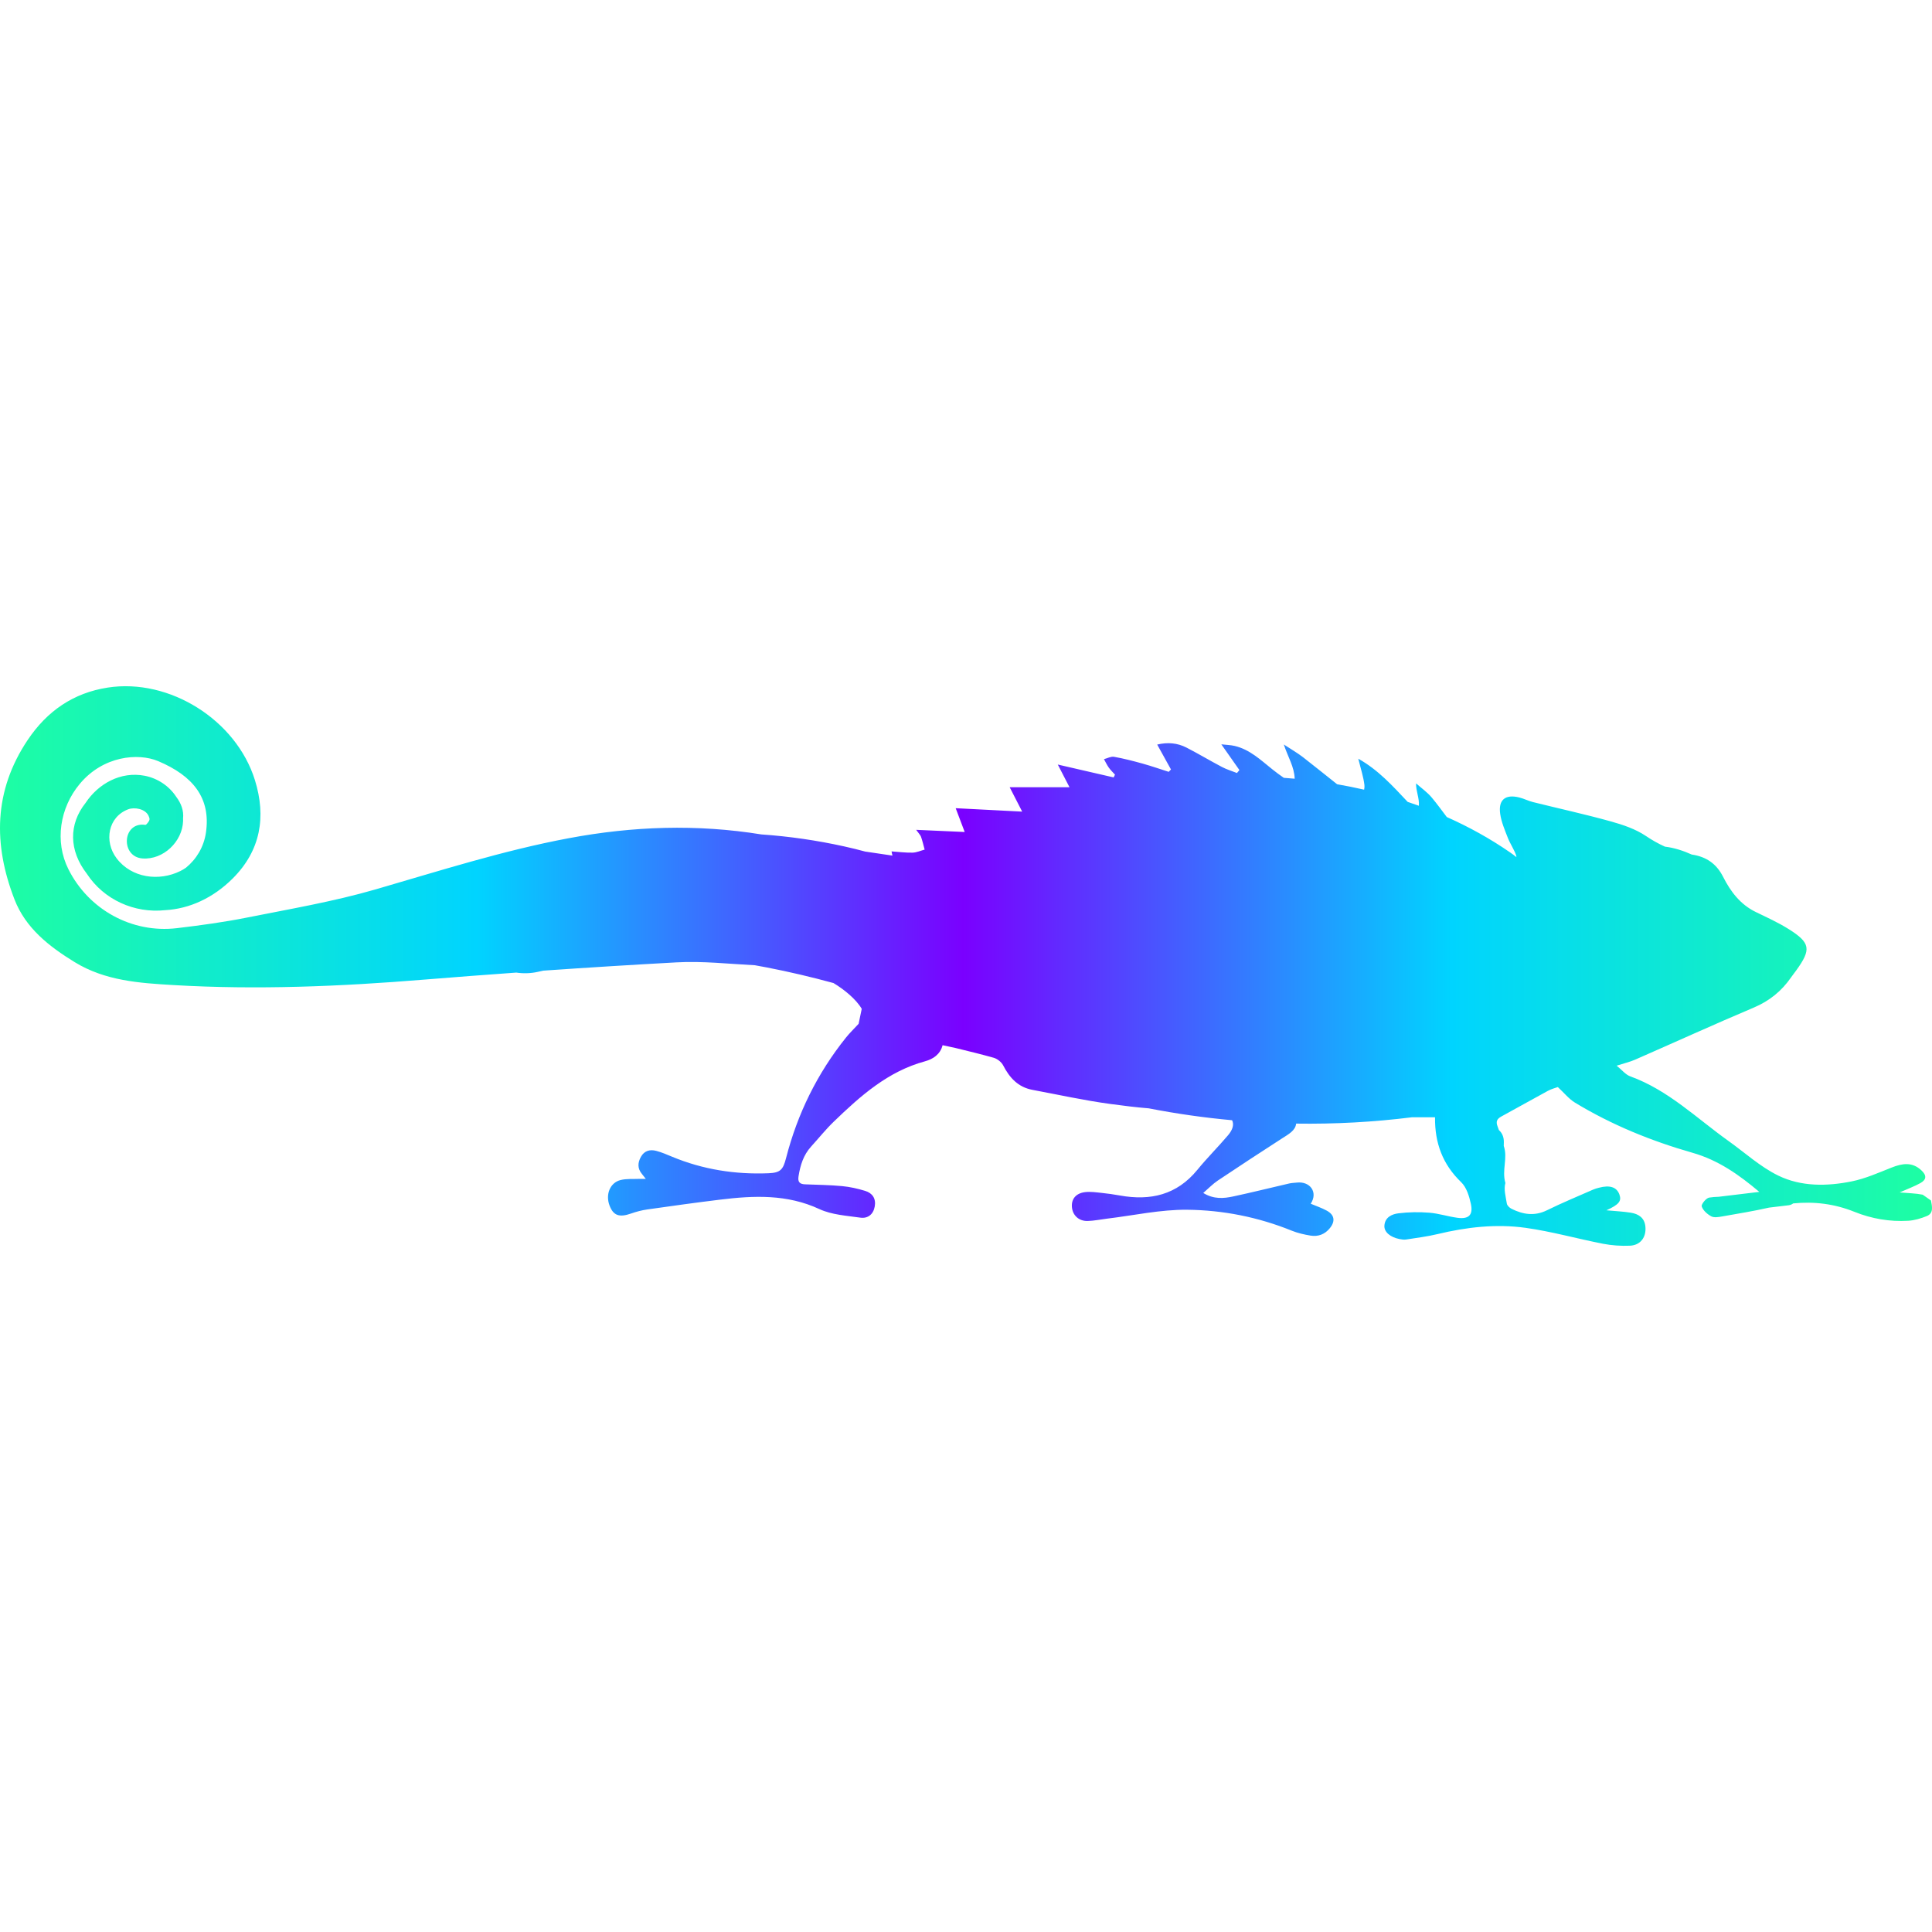 <?xml version="1.0" encoding="iso-8859-1"?>
<!DOCTYPE svg PUBLIC "-//W3C//DTD SVG 1.1//EN" "http://www.w3.org/Graphics/SVG/1.1/DTD/svg11.dtd">
<svg version="1.1" id="Capa_1"
     xmlns="http://www.w3.org/2000/svg" xmlns:xlink="http://www.w3.org/1999/xlink"
     width="800px" height="800px" viewBox="0 0 600.504 600.504"
     xml:space="preserve">
  <!-- Definição do gradiente Aurora Boreal -->
  <defs>
    <linearGradient id="auroraGradient" x1="0%" y1="0%" x2="100%" y2="0%">
      <stop offset="0%"   stop-color="#1effa1"/>
      <stop offset="25%"  stop-color="#00d4ff"/>
      <stop offset="50%"  stop-color="#7a00ff"/>
      <stop offset="75%"  stop-color="#00d4ff"/>
      <stop offset="100%" stop-color="#1effa1"/>
    </linearGradient>
  </defs>

  <!-- Aplica o gradiente como preenchimento -->
  <g fill="url(#auroraGradient)">
    <g>
      <path d="M597.615,371.333c-2.146-0.425-4.374-0.461-7.165-0.706c2.551-1.13,4.591-1.868,6.459-2.909
        c1.946-1.085,1.946-2.415,0.294-3.957c-2.877-2.689-5.957-2.167-9.27-0.854c-4.052,1.604-8.111,3.419-12.343,4.28
        c-7.715,1.566-15.736,1.681-22.859-1.787c-5.578-2.713-10.344-7.099-15.464-10.751c-9.931-7.078-18.743-15.83-30.547-20.098
        c-1.465-0.53-2.591-1.995-4.235-3.317c2.403-0.771,4.121-1.163,5.704-1.856c12.322-5.394,24.565-10.979,36.953-16.218
        c4.867-2.061,8.637-5.137,11.583-9.404c0.498-0.718,1.049-1.399,1.562-2.109c4.749-6.569,4.472-8.592-2.346-12.876
        c-3.231-2.031-6.753-3.623-10.2-5.296c-4.827-2.342-7.854-6.377-10.168-10.946c-2.089-4.125-5.279-6.259-9.751-6.924
        c-2.619-1.188-5.455-2.105-8.327-2.452c-2.02-0.905-3.974-2.003-5.888-3.296c-3.227-2.184-7.181-3.509-10.991-4.566
        c-7.984-2.22-16.092-3.986-24.138-5.99c-1.436-0.359-2.786-1.061-4.223-1.424c-4.341-1.097-6.597,0.694-5.965,5.092
        c0.363,2.538,1.424,5.007,2.366,7.426c0.727,1.864,1.918,3.554,2.579,5.435c0.053,0.159,0.081,0.354,0.086,0.575
        c-0.62-0.506-1.273-0.991-1.955-1.461c-6.201-4.288-12.803-7.935-19.678-10.995c-1.542-2.04-3.048-4.117-4.688-6.075
        c-1.388-1.656-3.228-2.934-4.859-4.386c-0.049,2.46,1.069,4.59,0.869,6.957c-1.15-0.416-2.31-0.816-3.477-1.204
        c-4.671-4.961-9.143-9.947-15.349-13.419c0.771,3.142,1.607,5.639,1.909,8.197c0.049,0.42,0.013,0.926-0.094,1.428
        c-2.782-0.641-5.586-1.204-8.4-1.689c-3.537-2.787-7.03-5.639-10.588-8.396c-1.726-1.338-3.644-2.428-5.978-3.962
        c1.27,3.876,3.28,6.973,3.379,10.637c-1.122-0.102-2.248-0.192-3.374-0.27c-1.24-0.849-2.432-1.738-3.591-2.664
        c-3.615-2.889-6.997-6.153-11.697-7.254c-1.244-0.293-2.554-0.318-4.137-0.498c2.121,3.023,3.871,5.512,5.622,8.005
        c-0.258,0.302-0.515,0.608-0.768,0.91c-1.555-0.616-3.178-1.097-4.646-1.869c-3.713-1.95-7.312-4.117-11.041-6.034
        c-2.855-1.469-5.912-1.701-9.099-0.938c1.514,2.738,2.897,5.239,4.28,7.74c-0.232,0.245-0.469,0.49-0.702,0.734
        c-2.696-0.856-5.377-1.795-8.103-2.554c-2.934-0.816-5.896-1.583-8.891-2.114c-0.971-0.171-2.085,0.465-3.133,0.73
        c0.489,0.873,0.914,1.795,1.489,2.607c0.562,0.796,1.285,1.477,1.938,2.208c-0.139,0.286-0.277,0.571-0.416,0.861
        c-5.602-1.29-11.199-2.583-17.364-4.002c1.416,2.742,2.387,4.623,3.644,7.058h-18.593c1.362,2.66,2.46,4.794,3.884,7.573
        c-7.229-0.372-13.745-0.706-20.669-1.061c1.109,2.926,1.909,5.039,2.799,7.394c-5.186-0.233-9.812-0.437-15.084-0.67
        c0.861,1.208,1.334,1.645,1.518,2.175c0.445,1.298,0.755,2.645,1.118,3.97c-1.261,0.335-2.514,0.923-3.778,0.947
        c-2.239,0.045-4.487-0.253-6.508-0.388c0.062,0.42,0.176,0.873,0.282,1.306c-2.823-0.421-5.655-0.845-8.462-1.253
        c-2.163-0.583-4.337-1.122-6.528-1.604c-8.494-1.881-17.124-3.129-25.785-3.729c-20.004-3.231-39.862-2.57-59.866,1.184
        c-20.437,3.835-40.143,10.147-60.049,15.912c-13.06,3.782-26.565,6.083-39.931,8.747c-7.193,1.437-14.492,2.424-21.779,3.293
        c-13.994,1.669-27.446-5.749-33.746-18.348c-4.296-8.589-2.677-19.058,3.562-26.516c7.266-8.694,18.123-9.686,24.37-7.046
        c10.833,4.578,16.389,11.481,14.831,22.199c-0.657,4.509-2.995,8.299-6.206,10.918c-0.555,0.376-1.122,0.727-1.722,1.024
        c-6.663,3.309-15.182,2.188-19.833-3.929c-4.002-5.264-2.68-12.881,3.599-15.247c1.946-0.734,5.296-0.151,6.308,1.999
        c0.457,0.971,0.408,1.306-0.09,2.024c-0.22,0.318-0.62,0.677-0.546,0.641c-0.196,0.098-0.298,0.163-0.351,0.208
        c-0.049-0.033-0.175-0.065-0.465-0.086c-6.752-0.501-7.177,9.988-0.424,10.494c6.462,0.481,12.411-5.206,12.627-11.652
        c0.008-0.253-0.004-0.498-0.012-0.743c0.265-2.452-0.567-4.704-2.13-6.772c-2.167-3.33-5.761-5.757-9.792-6.536
        c-7.462-1.444-14.439,2.48-18.376,8.441c-5.267,6.618-5.21,14.774,0.384,22.003c5.259,8.054,14.761,12.391,24.435,11.326
        c7.393-0.416,14.806-3.726,20.959-9.89c8.633-8.658,10.412-19.099,6.854-30.535c-5.802-18.658-26.528-31.73-45.753-28.752
        c-10.665,1.653-18.825,7.263-24.875,16.288c-10.604,15.826-10.71,32.489-4.096,49.56c3.452,8.91,10.726,14.59,18.674,19.47
        c9.499,5.83,20.123,6.527,30.808,7.152c25.981,1.518,51.89,0.42,77.81-1.697c9.551-0.779,19.107-1.498,28.667-2.188
        c2.195,0.326,4.447,0.266,6.642-0.216l1.767-0.388c13.807-0.955,27.618-1.819,41.432-2.574c8.07-0.445,16.21,0.481,24.329,0.897
        c1.204,0.216,2.407,0.432,3.607,0.665c7.005,1.358,13.945,2.986,20.82,4.867c3.19,1.918,6.981,4.933,8.784,8.021l-0.971,4.646
        c-1.555,1.686-2.815,2.894-3.9,4.248c-8.939,11.138-15.096,23.672-18.65,37.486c-0.93,3.611-1.742,4.566-5.459,4.717
        c-10.351,0.416-20.388-1.15-29.996-5.148c-1.611-0.67-3.227-1.375-4.908-1.812c-1.922-0.498-3.672-0.069-4.741,1.836
        c-1.037,1.848-1.118,3.651,0.318,5.36c0.355,0.425,0.686,0.873,1.184,1.506c-0.841,0-1.363-0.021-1.881,0.004
        c-1.999,0.094-4.08-0.11-5.981,0.371c-3.256,0.829-4.692,4.468-3.419,7.875c1.187,3.17,3.031,3.814,6.687,2.533
        c1.64-0.575,3.354-1.032,5.076-1.276c7.527-1.073,15.059-2.122,22.611-3.044c10.485-1.281,20.804-1.738,30.865,2.934
        c3.831,1.778,8.425,2.044,12.722,2.66c2.317,0.33,4.043-0.991,4.483-3.468c0.441-2.469-0.722-4.17-2.986-4.855
        c-2.321-0.706-4.737-1.253-7.148-1.478c-3.827-0.358-7.687-0.403-11.529-0.555c-1.653-0.065-2.31-0.71-2.024-2.492
        c0.542-3.436,1.522-6.626,3.92-9.258c2.354-2.583,4.545-5.333,7.055-7.752c8.278-7.977,16.793-15.602,28.327-18.735
        c2.489-0.678,4.749-2.126,5.476-5.006c1.362,0.293,2.729,0.591,4.092,0.885c3.982,0.972,7.899,1.922,11.779,3.016
        c1.139,0.322,2.42,1.334,2.958,2.378c1.991,3.86,4.651,6.77,9.091,7.598c8.07,1.509,16.107,3.292,24.23,4.39
        c3.966,0.534,7.94,1.04,11.931,1.358c8.556,1.673,17.205,2.901,25.899,3.697c0.645,1.301,0.229,2.913-1.236,4.643
        c-3.104,3.668-6.532,7.066-9.571,10.787c-6.365,7.781-14.565,9.666-24.027,7.969c-1.894-0.339-3.799-0.616-5.712-0.812
        c-1.726-0.175-3.501-0.452-5.194-0.236c-2.823,0.363-4.214,2.13-4.051,4.565c0.175,2.604,2.138,4.484,4.916,4.402
        c1.999-0.061,3.986-0.481,5.978-0.722c8.323-1,16.654-2.86,24.97-2.774c11.093,0.114,22.048,2.284,32.473,6.508
        c1.844,0.746,3.843,1.199,5.813,1.525c2.399,0.4,4.496-0.392,6.055-2.338c1.722-2.146,1.42-4.104-0.991-5.418
        c-1.575-0.861-3.309-1.437-4.981-2.146c2.334-3.569-0.184-7.059-4.374-6.568c-0.779,0.09-1.579,0.102-2.338,0.277
        c-5.789,1.334-11.555,2.778-17.364,4.022c-2.975,0.637-6.026,0.931-9.331-1.077c1.66-1.432,2.975-2.819,4.524-3.855
        c6.61-4.427,13.272-8.78,19.956-13.097c1.999-1.293,4.165-2.411,4.394-4.606c12.044,0.176,24.101-0.478,36.039-1.975h7.132
        c-0.099,8.009,2.37,14.647,8.123,20.184c1.665,1.6,2.509,4.378,3.023,6.769c0.738,3.448-0.686,4.77-4.183,4.297
        c-2.938-0.4-5.817-1.351-8.76-1.587c-3.174-0.253-6.426-0.192-9.584,0.195c-2.044,0.253-4.174,1.216-4.357,3.831
        c-0.134,1.95,1.8,3.599,4.685,4.166c0.681,0.135,1.411,0.245,2.085,0.143c3.268-0.51,6.564-0.918,9.775-1.689
        c9.009-2.166,18.168-3.215,27.308-1.945c8.115,1.126,16.066,3.395,24.125,4.961c2.713,0.526,5.553,0.714,8.314,0.6
        c3.313-0.139,5.146-2.647,4.831-5.924c-0.261-2.754-2.113-3.945-4.524-4.333c-2.407-0.388-4.859-0.489-7.593-0.747
        c3.892-1.774,4.753-2.859,4.06-4.851c-0.82-2.354-2.958-3.081-6.414-2.158c-0.592,0.159-1.191,0.318-1.746,0.562
        c-4.794,2.113-9.649,4.108-14.346,6.422c-3.863,1.905-7.454,1.354-11.048-0.444c-0.621-0.311-1.359-1.008-1.457-1.62
        c-0.33-2.121-1.012-4.459-0.449-6.394c-1.171-4.022,0.816-7.743-0.506-11.521c0.009-0.384,0.017-0.763,0.024-1.146
        c0.037-1.681-0.583-2.941-1.534-3.786c-0.118-0.367-0.244-0.73-0.392-1.09c-0.636-1.559-0.204-2.395,1.18-3.146
        c4.839-2.627,9.625-5.353,14.468-7.968c1.113-0.601,2.383-0.91,3.06-1.163c2.008,1.856,3.452,3.7,5.324,4.835
        c11.433,6.936,23.758,11.942,36.553,15.594c8.083,2.305,14.533,6.915,20.743,12.15c-4.211,0.506-8.421,1.016-12.632,1.521
        c-0.991,0.028-1.975,0.102-2.95,0.253c-0.95,0.146-2.517,2.097-2.309,2.746c0.396,1.236,1.718,2.402,2.941,3.068
        c0.877,0.477,2.248,0.248,3.354,0.053c4.888-0.865,9.801-1.656,14.64-2.754c2.023-0.245,4.047-0.49,6.075-0.73
        c0.562-0.069,1.032-0.277,1.403-0.575c6.442-0.641,12.778,0.086,19.069,2.623c5.32,2.143,10.951,3.109,16.695,2.771
        c1.95-0.114,3.941-0.714,5.77-1.457c2.28-0.926,1.583-3.178,1.313-4.839Z"/>
    </g>
  </g>
</svg>
